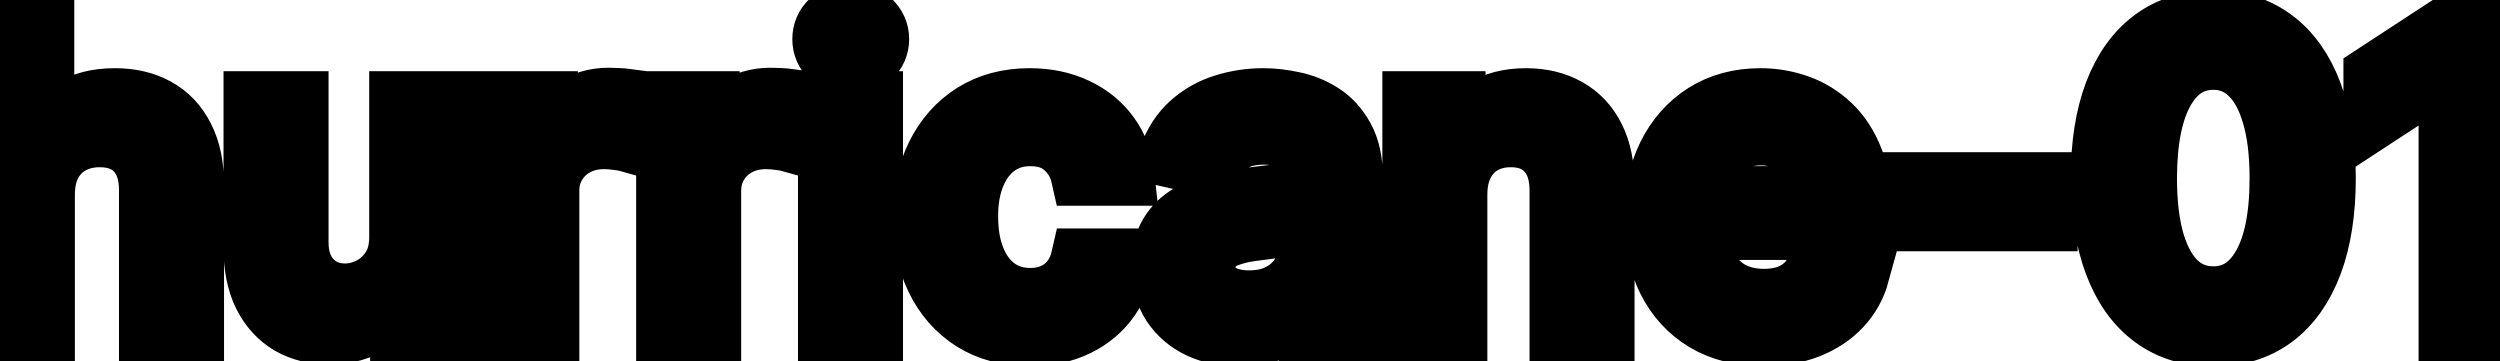 <svg viewBox="0 0 83 12" fill="none" stroke-width="2" stroke="currentColor" aria-hidden="true">
  <path d="M1.486 6.466V11H-0.001V0.818H1.466V4.607H1.56C1.739 4.196 2.013 3.869 2.381 3.627C2.749 3.385 3.229 3.264 3.822 3.264C4.346 3.264 4.803 3.372 5.195 3.587C5.589 3.803 5.894 4.124 6.109 4.552C6.328 4.976 6.438 5.506 6.438 6.143V11H4.951V6.322C4.951 5.762 4.807 5.327 4.518 5.019C4.23 4.708 3.829 4.552 3.315 4.552C2.964 4.552 2.649 4.626 2.371 4.776C2.096 4.925 1.879 5.143 1.719 5.432C1.564 5.717 1.486 6.062 1.486 6.466ZM13.258 7.833V3.364H14.75V11H13.288V9.678H13.209C13.033 10.085 12.751 10.425 12.364 10.697C11.979 10.965 11.5 11.099 10.927 11.099C10.436 11.099 10.002 10.992 9.624 10.776C9.25 10.557 8.955 10.234 8.739 9.807C8.527 9.379 8.421 8.851 8.421 8.221V3.364H9.908V8.042C9.908 8.562 10.052 8.977 10.34 9.285C10.629 9.593 11.003 9.747 11.464 9.747C11.742 9.747 12.019 9.678 12.294 9.538C12.572 9.399 12.803 9.189 12.985 8.907C13.171 8.625 13.262 8.267 13.258 7.833ZM16.747 11V3.364H18.184V4.577H18.264C18.403 4.166 18.648 3.843 19 3.607C19.354 3.369 19.755 3.249 20.203 3.249C20.295 3.249 20.405 3.253 20.531 3.259C20.66 3.266 20.761 3.274 20.834 3.284V4.706C20.774 4.689 20.668 4.671 20.516 4.651C20.363 4.628 20.211 4.616 20.058 4.616C19.707 4.616 19.394 4.691 19.119 4.84C18.847 4.986 18.632 5.19 18.473 5.452C18.313 5.71 18.234 6.005 18.234 6.337V11H16.747ZM22.12 11V3.364H23.557V4.577H23.637C23.776 4.166 24.021 3.843 24.372 3.607C24.727 3.369 25.128 3.249 25.576 3.249C25.668 3.249 25.778 3.253 25.904 3.259C26.033 3.266 26.134 3.274 26.207 3.284V4.706C26.147 4.689 26.041 4.671 25.889 4.651C25.736 4.628 25.584 4.616 25.431 4.616C25.08 4.616 24.767 4.691 24.492 4.84C24.22 4.986 24.005 5.19 23.846 5.452C23.686 5.71 23.607 6.005 23.607 6.337V11H22.12ZM27.493 11V3.364H28.98V11H27.493ZM28.244 2.185C27.986 2.185 27.764 2.099 27.578 1.927C27.396 1.751 27.305 1.542 27.305 1.3C27.305 1.055 27.396 0.846 27.578 0.674C27.764 0.498 27.986 0.411 28.244 0.411C28.503 0.411 28.723 0.498 28.905 0.674C29.091 0.846 29.184 1.055 29.184 1.3C29.184 1.542 29.091 1.751 28.905 1.927C28.723 2.099 28.503 2.185 28.244 2.185ZM34.196 11.154C33.457 11.154 32.821 10.987 32.287 10.652C31.757 10.314 31.349 9.848 31.064 9.255C30.779 8.662 30.637 7.982 30.637 7.217C30.637 6.441 30.783 5.757 31.074 5.163C31.366 4.567 31.777 4.101 32.307 3.766C32.837 3.432 33.462 3.264 34.181 3.264C34.761 3.264 35.279 3.372 35.733 3.587C36.187 3.799 36.553 4.098 36.831 4.482C37.113 4.867 37.28 5.316 37.334 5.83H35.887C35.807 5.472 35.625 5.163 35.34 4.905C35.058 4.646 34.68 4.517 34.206 4.517C33.792 4.517 33.429 4.626 33.117 4.845C32.809 5.061 32.569 5.369 32.397 5.77C32.224 6.168 32.138 6.638 32.138 7.182C32.138 7.739 32.223 8.219 32.392 8.624C32.561 9.028 32.799 9.341 33.108 9.563C33.419 9.785 33.785 9.896 34.206 9.896C34.488 9.896 34.743 9.845 34.972 9.742C35.204 9.636 35.398 9.485 35.554 9.29C35.713 9.094 35.824 8.859 35.887 8.584H37.334C37.28 9.078 37.12 9.518 36.851 9.906C36.583 10.294 36.223 10.599 35.772 10.821C35.325 11.043 34.8 11.154 34.196 11.154ZM41.145 11.169C40.661 11.169 40.224 11.079 39.833 10.901C39.442 10.718 39.132 10.455 38.903 10.11C38.678 9.765 38.565 9.343 38.565 8.842C38.565 8.411 38.648 8.057 38.814 7.778C38.98 7.5 39.203 7.28 39.485 7.117C39.767 6.955 40.081 6.832 40.429 6.749C40.778 6.666 41.132 6.603 41.493 6.56C41.951 6.507 42.322 6.464 42.607 6.431C42.892 6.395 43.099 6.337 43.228 6.257C43.358 6.178 43.422 6.048 43.422 5.869V5.835C43.422 5.4 43.3 5.064 43.054 4.825C42.813 4.587 42.451 4.467 41.971 4.467C41.47 4.467 41.076 4.578 40.788 4.8C40.502 5.019 40.305 5.263 40.196 5.531L38.799 5.213C38.965 4.749 39.206 4.375 39.525 4.089C39.846 3.801 40.216 3.592 40.633 3.463C41.051 3.33 41.49 3.264 41.951 3.264C42.256 3.264 42.579 3.301 42.92 3.374C43.265 3.443 43.587 3.572 43.885 3.761C44.186 3.95 44.433 4.22 44.626 4.572C44.818 4.92 44.914 5.372 44.914 5.929V11H43.462V9.956H43.403C43.306 10.148 43.162 10.337 42.97 10.523C42.778 10.708 42.531 10.863 42.229 10.985C41.928 11.108 41.566 11.169 41.145 11.169ZM41.469 9.976C41.88 9.976 42.231 9.895 42.523 9.732C42.818 9.57 43.041 9.358 43.194 9.096C43.349 8.831 43.427 8.547 43.427 8.246V7.261C43.374 7.314 43.272 7.364 43.119 7.411C42.97 7.454 42.799 7.492 42.607 7.525C42.415 7.555 42.228 7.583 42.045 7.609C41.863 7.633 41.711 7.652 41.588 7.669C41.3 7.705 41.036 7.767 40.797 7.853C40.562 7.939 40.373 8.063 40.231 8.226C40.091 8.385 40.022 8.597 40.022 8.862C40.022 9.23 40.158 9.509 40.429 9.697C40.701 9.883 41.048 9.976 41.469 9.976ZM48.38 6.466V11H46.894V3.364H48.321V4.607H48.415C48.591 4.202 48.866 3.877 49.24 3.632C49.618 3.387 50.094 3.264 50.667 3.264C51.188 3.264 51.643 3.374 52.034 3.592C52.425 3.808 52.729 4.129 52.944 4.557C53.16 4.984 53.267 5.513 53.267 6.143V11H51.781V6.322C51.781 5.768 51.637 5.336 51.348 5.024C51.06 4.709 50.664 4.552 50.16 4.552C49.816 4.552 49.509 4.626 49.24 4.776C48.975 4.925 48.765 5.143 48.609 5.432C48.457 5.717 48.38 6.062 48.38 6.466ZM58.552 11.154C57.8 11.154 57.152 10.993 56.608 10.672C56.068 10.347 55.65 9.891 55.355 9.305C55.064 8.715 54.918 8.024 54.918 7.232C54.918 6.449 55.064 5.76 55.355 5.163C55.65 4.567 56.061 4.101 56.588 3.766C57.119 3.432 57.739 3.264 58.448 3.264C58.879 3.264 59.296 3.335 59.701 3.478C60.105 3.62 60.468 3.844 60.789 4.149C61.111 4.454 61.364 4.85 61.55 5.337C61.736 5.821 61.828 6.41 61.828 7.102V7.629H55.758V6.516H60.372C60.372 6.125 60.292 5.778 60.133 5.477C59.974 5.172 59.75 4.931 59.462 4.756C59.177 4.58 58.842 4.492 58.458 4.492C58.04 4.492 57.675 4.595 57.364 4.8C57.056 5.003 56.817 5.268 56.648 5.596C56.482 5.921 56.4 6.274 56.4 6.655V7.525C56.4 8.035 56.489 8.469 56.668 8.827C56.85 9.185 57.104 9.459 57.429 9.648C57.753 9.833 58.133 9.926 58.567 9.926C58.849 9.926 59.106 9.886 59.338 9.807C59.57 9.724 59.77 9.601 59.939 9.439C60.108 9.277 60.238 9.076 60.327 8.837L61.734 9.091C61.621 9.505 61.419 9.868 61.127 10.18C60.839 10.488 60.476 10.728 60.039 10.901C59.605 11.07 59.109 11.154 58.552 11.154ZM67.977 6.053V7.341H63.463V6.053H67.977ZM73.483 11.169C72.698 11.166 72.026 10.959 71.47 10.548C70.913 10.137 70.487 9.538 70.192 8.753C69.897 7.967 69.749 7.021 69.749 5.914C69.749 4.81 69.897 3.867 70.192 3.085C70.49 2.303 70.918 1.706 71.475 1.295C72.035 0.884 72.704 0.679 73.483 0.679C74.262 0.679 74.93 0.886 75.487 1.3C76.043 1.711 76.469 2.308 76.764 3.09C77.063 3.869 77.212 4.81 77.212 5.914C77.212 7.024 77.064 7.972 76.769 8.758C76.474 9.54 76.049 10.138 75.492 10.553C74.935 10.963 74.265 11.169 73.483 11.169ZM73.483 9.842C74.172 9.842 74.711 9.505 75.099 8.832C75.49 8.16 75.686 7.187 75.686 5.914C75.686 5.069 75.596 4.355 75.417 3.771C75.241 3.185 74.988 2.741 74.656 2.439C74.328 2.134 73.937 1.982 73.483 1.982C72.797 1.982 72.258 2.32 71.867 2.996C71.476 3.672 71.279 4.645 71.276 5.914C71.276 6.763 71.364 7.48 71.539 8.067C71.718 8.65 71.972 9.093 72.3 9.394C72.628 9.692 73.022 9.842 73.483 9.842ZM82.838 0.818V11H81.297V2.359H81.238L78.802 3.95V2.479L81.342 0.818H82.838Z" fill="black"/>
</svg>
